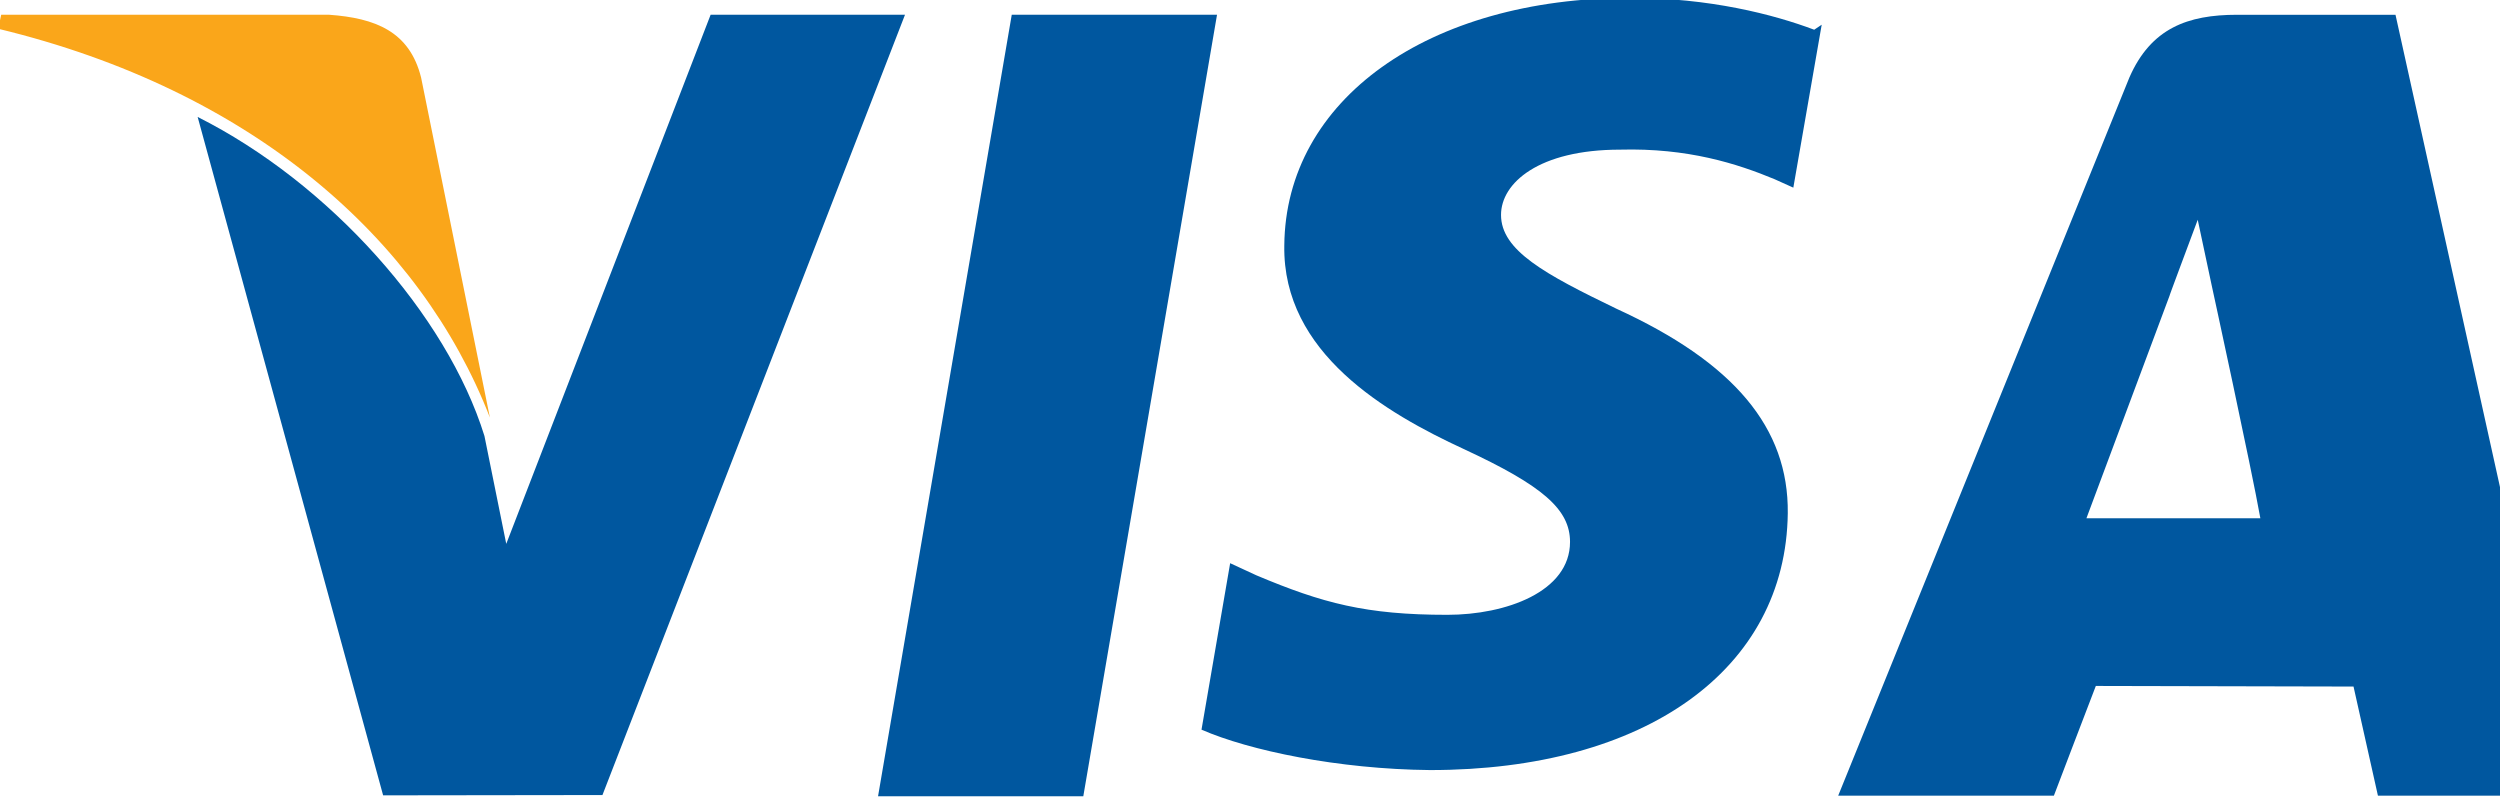 
<svg xmlns="http://www.w3.org/2000/svg" viewBox="0 0 1000 324.38" width="2500" height="811"><path d="M433.32 318.49h-82.1L404.7 5.89h82.11z" fill="#00579f"/><path d="M725.68 11.88c-16.23-6.11-41.79-12.74-73.5-12.74-80.93 0-137.98 40.76-138.46 99.05-.73 43.03 40.76 67.06 71.77 81.41 31.71 14.71 42.52 24.18 42.52 37.16 0 19.93-25.63 29.16-49.08 29.16-32.44 0-49.81-4.61-76.38-15.8l-10.49-4.85-11.46 66.59c19.2 8.36 54.67 15.8 91.43 16.16 86.28 0 142.35-40.28 143.08-102.76.37-34.18-21.53-60.26-68.54-81.78-28.68-13.86-46.16-23.32-46.16-37.53 0-12.74 15.07-26.1 47.61-26.1 27.07-.73 46.88 5.61 61.83 11.83l7.48 3.37 11.35-65.17" fill="#00579f"/><path d="M834.57 207.3c6.85-18.26 33.3-89.15 33.3-89.15-.24.37 6.85-18.5 11.22-30.25l5.61 26.35s15.93 73.23 19.44 93.04H834.57zm123.63-201.4h-63.4c-19.69 0-34.4 5.36-43.03 25.05L735.28 318.25h86.28s13.74-36.09 16.77-43.88c9.27 0 91.43.24 103.08.24 2.36 10.49 9.76 43.64 9.76 43.64h76.13L958.2 5.9z" fill="#00579f"/><path d="M284.25 5.89L202.5 217.54l-8.72-43.15c-15.08-48.62-62.2-101.27-114.72-127.62l74.19 271.36 87.73-.12L362 5.89h-77.75z" fill="#00579f"/><path d="M131.65 5.89H.48l-1.22 5.6c101.64 24.54 169 84.07 196.7 155.52L168.44 31.02c-4.61-18.5-18.37-23.8-36.79-25.13z" fill="#faa61a"/></svg>
